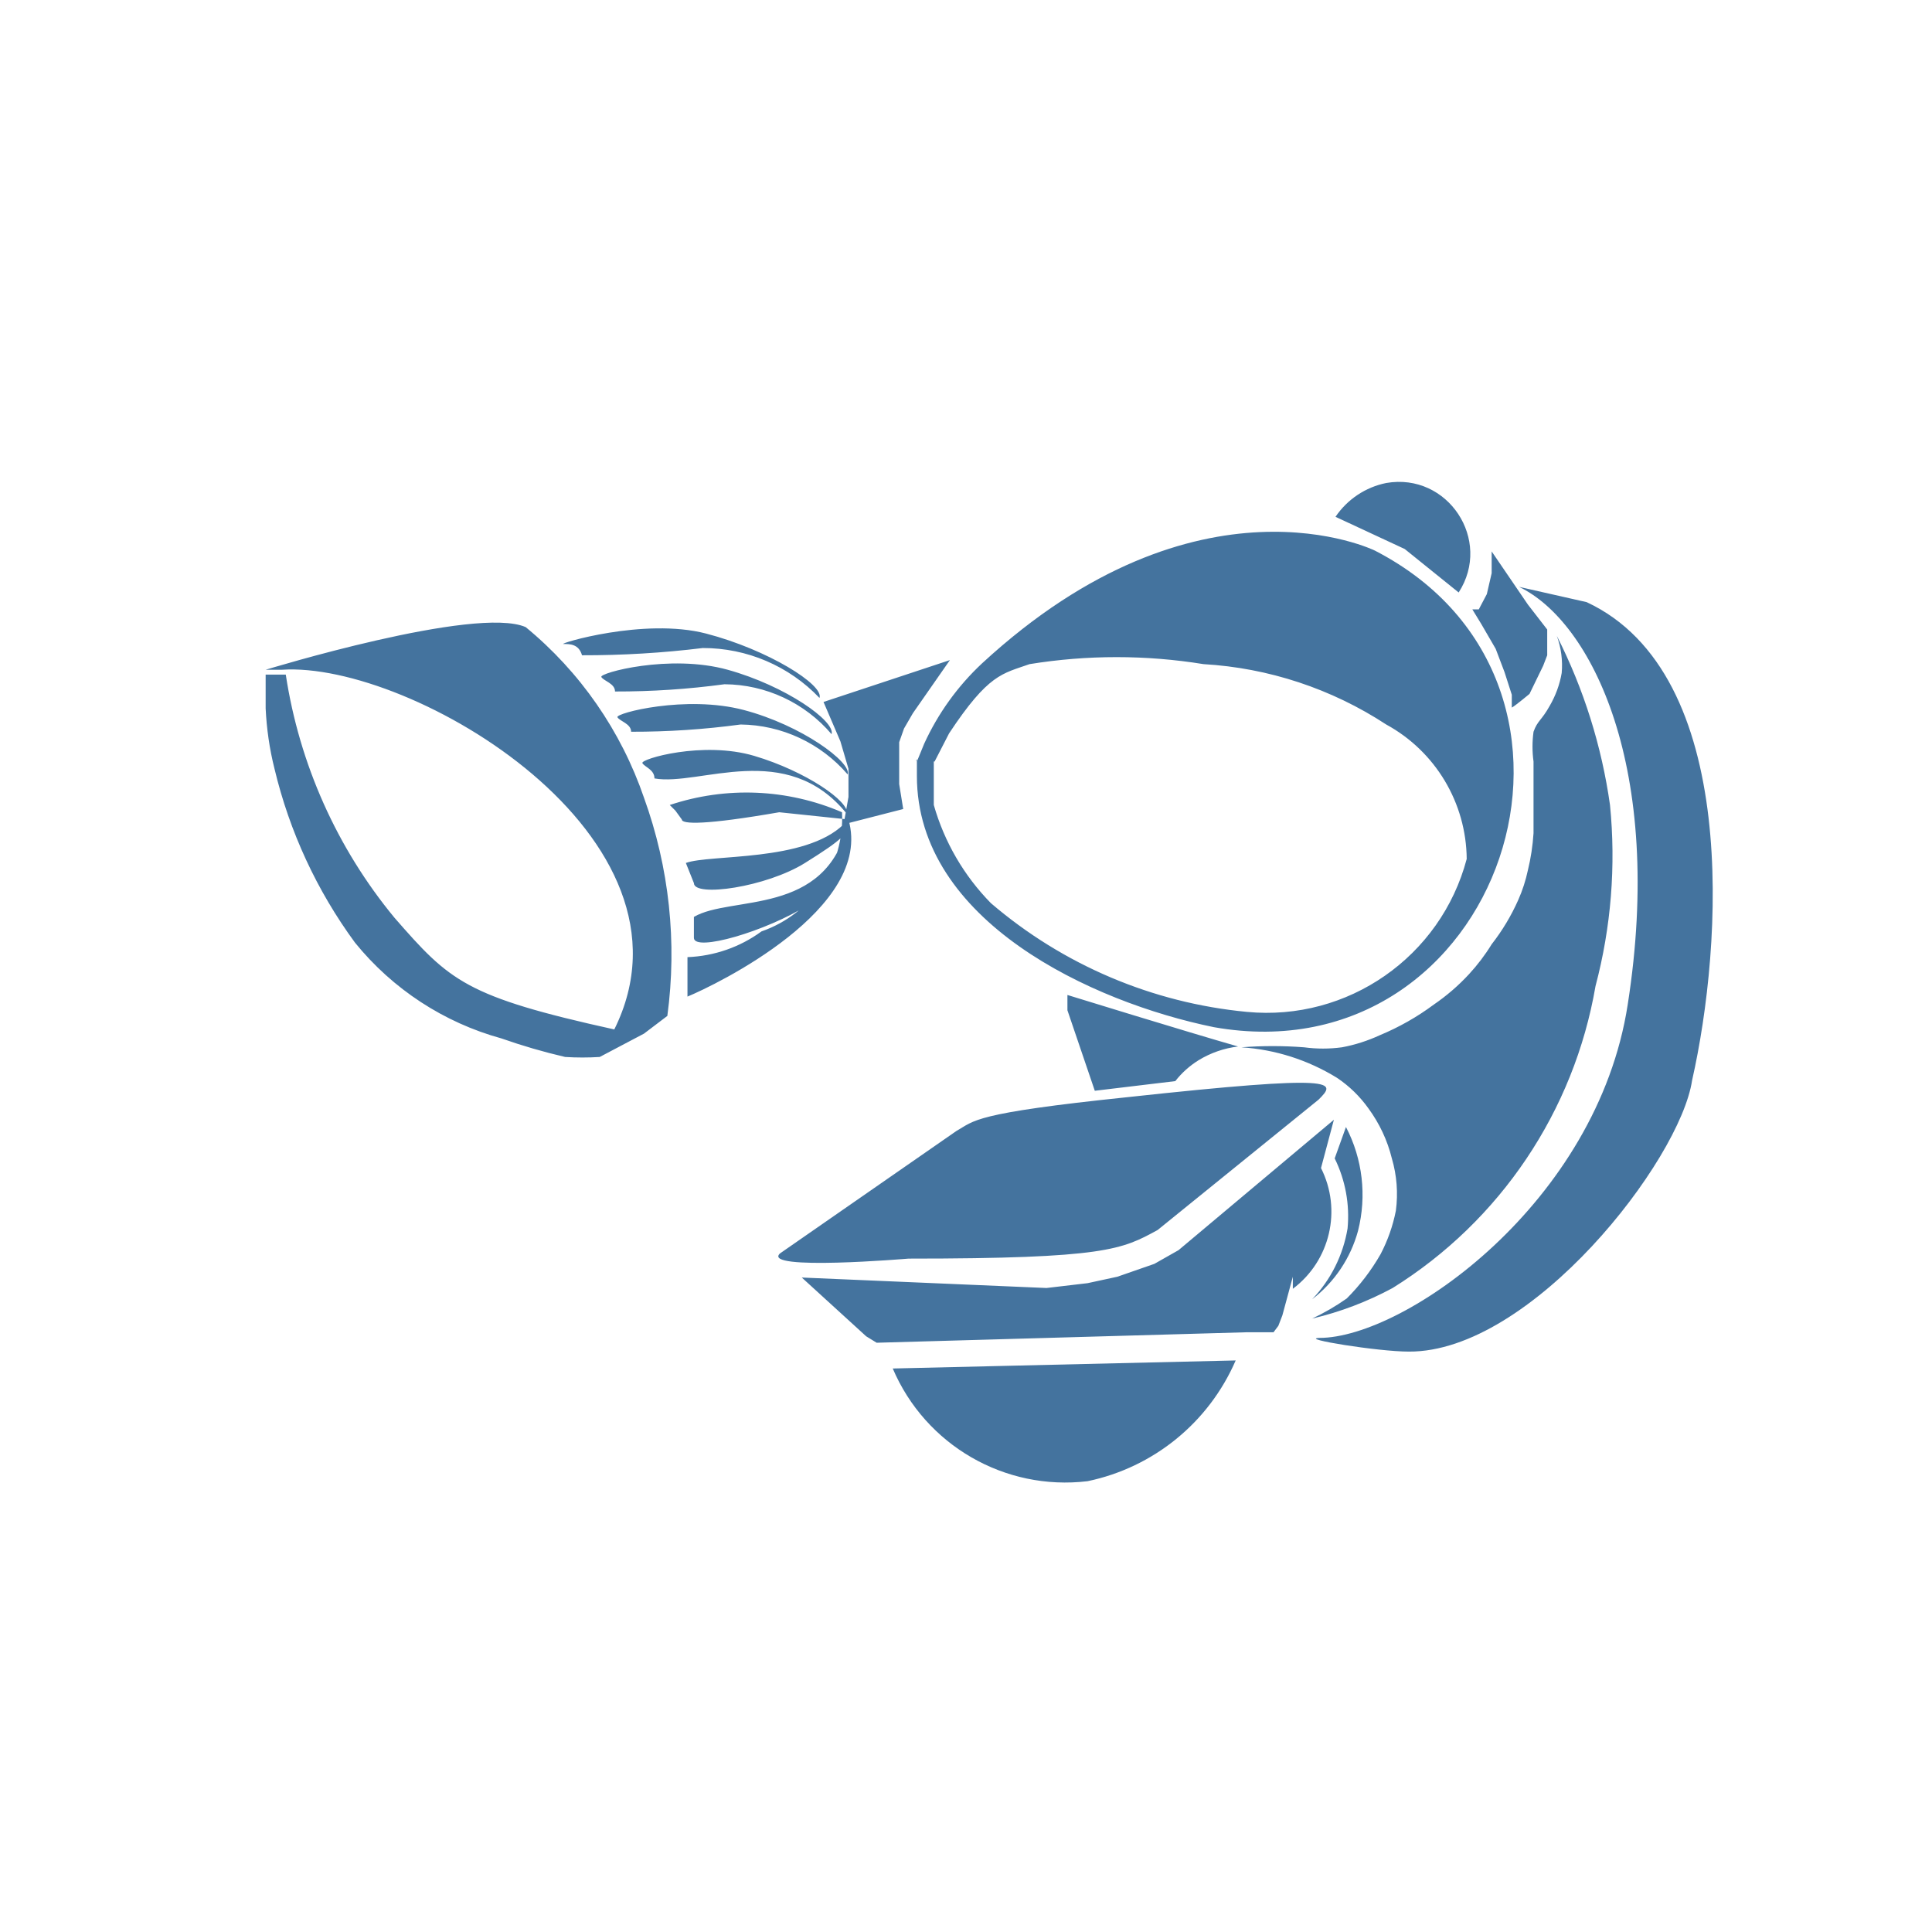 <?xml version="1.0" encoding="UTF-8"?>
<svg width="24px" height="24px" viewBox="0 0 24 24" version="1.1" fill="#44739e" xmlns="http://www.w3.org/2000/svg" xmlns:xlink="http://www.w3.org/1999/xlink">
            <path d="m 15.38,13 c -0.174,0.021 -0.341,0.079 -0.49,0.17 -0.111,0.069 -0.21,0.157 -0.29,0.26 l -1,0.12 -0.34,-1 v -0.19 c 0,0 1.49,0.46 2.12,0.64 z m 0.92,3.38 c 0.349,-0.082 0.685,-0.21 1,-0.38 1.337,-0.833 2.253,-2.198 2.52,-3.75 C 20.014,11.517 20.075,10.755 20,10 19.897,9.269 19.674,8.559 19.34,7.9 c 0.053,0.147 0.074,0.304 0.06,0.46 -0.025,0.145 -0.076,0.283 -0.15,0.41 -0.1,0.18 -0.15,0.18 -0.2,0.32 -0.017,0.123 -0.017,0.247 0,0.37 v 0.42 0.47 c -0.01,0.155 -0.033,0.309 -0.07,0.46 -0.027,0.127 -0.067,0.251 -0.12,0.37 -0.087,0.196 -0.198,0.381 -0.33,0.55 -0.081,0.132 -0.175,0.256 -0.28,0.37 -0.132,0.143 -0.279,0.27 -0.44,0.38 -0.207,0.154 -0.432,0.281 -0.67,0.38 -0.15,0.069 -0.308,0.12 -0.47,0.15 -0.156,0.021 -0.314,0.021 -0.47,0 -0.26,-0.02 -0.52,-0.02 -0.78,0 0.422,0.027 0.83,0.158 1.19,0.38 0.152,0.102 0.284,0.231 0.39,0.38 0.136,0.186 0.235,0.396 0.29,0.62 0.062,0.211 0.079,0.432 0.05,0.65 -0.037,0.188 -0.101,0.37 -0.19,0.54 -0.115,0.201 -0.256,0.386 -0.42,0.55 -0.136,0.096 -0.28,0.179 -0.43,0.25 z M 7.64,12.79 7.45,13.13 c -0.143,0.009 -0.287,0.009 -0.43,0 C 6.753,13.068 6.489,12.991 6.23,12.9 5.514,12.703 4.878,12.287 4.41,11.71 3.936,11.064 3.596,10.33 3.41,9.55 3.348,9.304 3.312,9.053 3.3,8.8 V 8.38 h 0.17 0.08 c 0.169,1.11 0.635,2.154 1.35,3.02 0.69,0.79 0.88,0.98 2.74,1.39 z m -0.19,0.34 c 0,0 0.06,-0.12 0.09,-0.17 L 7.63,12.79 C 8.82,10.4 5.11,8.21 3.5,8.32 v 0 H 3.3 c 0,0 2.61,-0.8 3.23,-0.53 0.677,0.556 1.186,1.291 1.47,2.12 0.314,0.867 0.413,1.797 0.29,2.71 L 8,12.84 Z m 3.09,-2.95 c 0.32,1.11 -1.66,2.06 -2,2.2 v -0.49 c 0.332,-0.013 0.652,-0.124 0.92,-0.32 0.625,-0.217 1.032,-0.819 1,-1.48 C 9.782,9.798 9.02,9.766 8.32,10 l 0.07,0.07 0.08,0.11 c 0,0.06 0.29,0.07 1.21,-0.09 m 0.85,0.15 c 0.055,0.402 -0.139,0.797 -0.49,1 -0.52,0.33 -1.42,0.59 -1.42,0.41 v -0.26 c 0.46,-0.27 1.64,0 1.91,-1.15 z M 9,8.5 C 8.549,8.561 8.095,8.591 7.64,8.59 7.64,8.49 7.5,8.46 7.47,8.41 7.44,8.36 8.32,8.12 9.04,8.32 9.76,8.52 10.38,8.96 10.33,9.12 9.998,8.73 9.512,8.503 9,8.5 Z M 8.13,9.67 C 8.13,9.56 8.01,9.53 7.98,9.48 7.95,9.43 8.73,9.2 9.37,9.39 10.01,9.58 10.56,9.96 10.52,10.11 9.77,9.18 8.69,9.77 8.13,9.67 Z M 9.2,9 C 8.749,9.061 8.295,9.091 7.84,9.09 7.84,8.99 7.7,8.96 7.67,8.91 7.64,8.86 8.52,8.63 9.24,8.82 9.96,9.01 10.58,9.47 10.53,9.62 10.196,9.232 9.712,9.006 9.2,9 Z m 1.28,1.24 c 0.08,0.1 0,0.18 -0.48,0.48 -0.48,0.3 -1.38,0.43 -1.38,0.25 L 8.52,10.72 C 8.82,10.61 10,10.71 10.48,10.24 Z M 8.73,8.05 C 8.232,8.111 7.731,8.141 7.23,8.14 7.19,8 7.08,8 7,8 6.92,8 8,7.67 8.77,7.87 9.54,8.07 10.24,8.51 10.18,8.67 9.802,8.273 9.278,8.049 8.73,8.05 Z m 1.75,2.19 0.06,-0.34 V 9.55 L 10.44,9.21 10.23,8.72 11.8,8.2 11.34,8.86 11.23,9.05 11.17,9.22 v 0.12 0.18 0.22 l 0.05,0.31 z m 6.11,-3.82 0.86,0.4 0.67,0.54 C 18.541,6.708 17.985,5.867 17.22,6 16.963,6.052 16.737,6.203 16.59,6.42 Z m 2.19,2.37 V 8.63 L 18.69,8.35 18.58,8.06 18.4,7.75 18.29,7.57 h 0.08 l 0.1,-0.19 0.06,-0.26 V 6.85 l 0.45,0.66 0.24,0.31 V 8.01 8.14 L 19.17,8.27 19,8.62 c 0,0 -0.18,0.15 -0.22,0.17 z m -7.39,0.64 v 0.21 c 0,1.8 2.17,2.81 3.69,3.12 3.568,0.632 5.22,-4.259 2,-5.92 0,0 -2.19,-1.08 -4.88,1.4 -0.303,0.283 -0.548,0.623 -0.72,1 l -0.09,0.22 h 0.06 0.16 l 0.18,-0.35 c 0.49,-0.74 0.66,-0.74 1,-0.86 0.715,-0.116 1.445,-0.116 2.16,0 0.809,0.047 1.592,0.306 2.27,0.75 0.612,0.334 0.994,0.973 1,1.67 -0.322,1.216 -1.478,2.02 -2.73,1.9 C 14.316,12.459 13.206,11.987 12.31,11.22 11.975,10.879 11.731,10.46 11.6,10 V 9.74 9.45 h -0.22 z m 5,7.19 c 1.06,0 3.45,-1.68 3.83,-4.14 0.46,-2.94 -0.45,-4.76 -1.35,-5.19 l 0.84,0.19 c 1.91,0.89 1.69,4.26 1.31,5.94 -0.15,1 -2,3.38 -3.52,3.37 -0.38,0 -1.37,-0.16 -1.11,-0.17 z M 16.72,14 c 0.207,0.397 0.26,0.856 0.15,1.29 -0.092,0.338 -0.292,0.637 -0.57,0.85 0.232,-0.242 0.385,-0.549 0.44,-0.88 0.028,-0.299 -0.027,-0.6 -0.16,-0.87 z m -5.63,3 c 0.406,0.953 1.392,1.523 2.42,1.4 0.821,-0.171 1.507,-0.731 1.84,-1.5 z m 5.32,-2.49 c 0.262,0.519 0.115,1.151 -0.35,1.5 v -0.15 l -0.13,0.48 -0.05,0.13 -0.06,0.08 H 15.71 15.48 L 10.89,16.68 10.76,16.6 9.96,15.87 13,16 l 0.51,-0.06 0.37,-0.08 0.46,-0.16 0.3,-0.17 1.93,-1.62 z M 14,13.63 c -1.92,0.2 -1.89,0.29 -2.12,0.42 l -2.19,1.52 c -0.24,0.22 1.596,0.065 1.596,0.065 2.45,0 2.654,-0.115 3.094,-0.355 l 2,-1.62 C 16.6,13.44 16.67,13.34 14,13.63 Z"></path>

</svg>